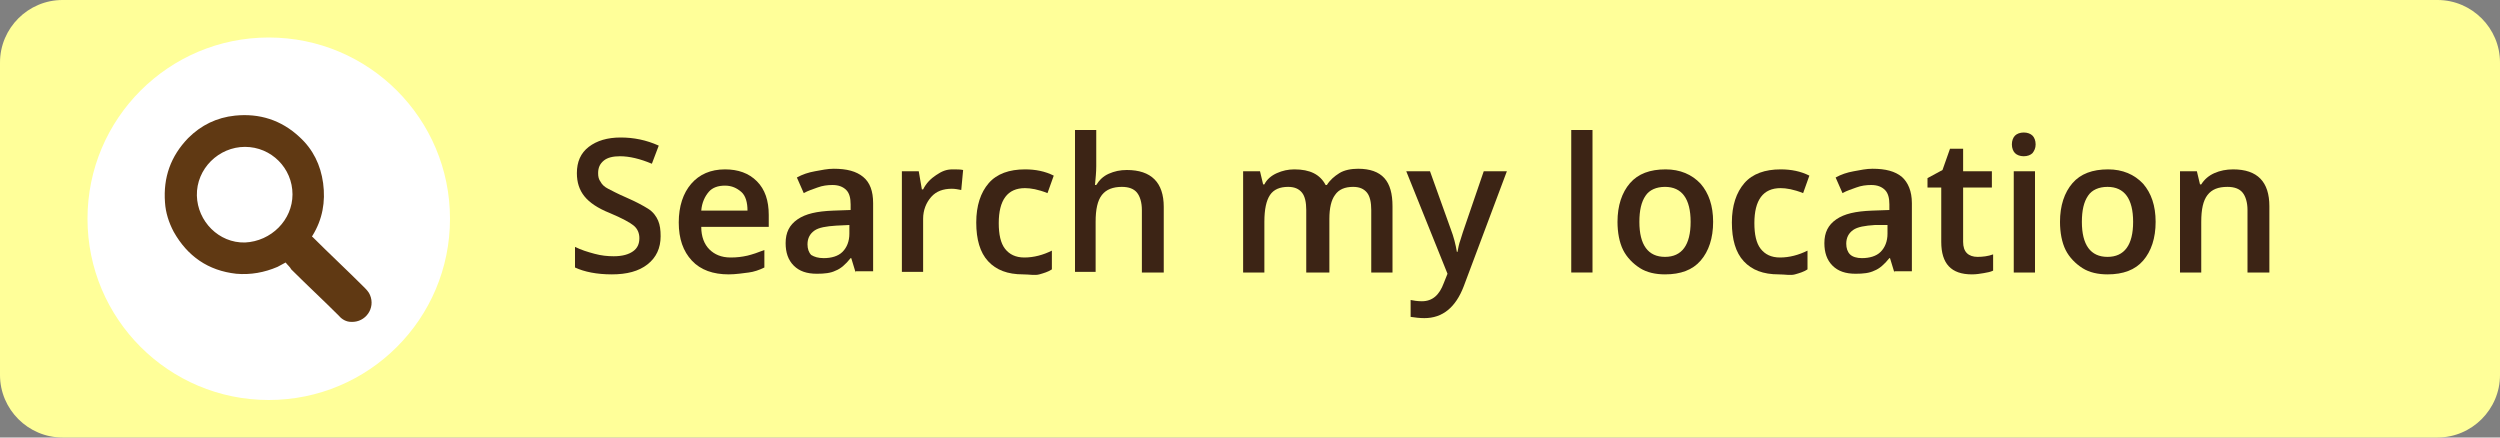 <?xml version="1.0" encoding="utf-8"?>
<!-- Generator: Adobe Illustrator 19.0.0, SVG Export Plug-In . SVG Version: 6.00 Build 0)  -->
<svg version="1.1" id="Layer_1" xmlns="http://www.w3.org/2000/svg" xmlns:xlink="http://www.w3.org/1999/xlink" x="0px" y="0px"
	 viewBox="100 66 400 70" style="enable-background:new 100 66 400 70;" xml:space="preserve">
<rect x="100" y="66" width="400" height="70" fill="#808080" stroke="none"/>
<style type="text/css">
	.st0{fill:#FFFF99;}
	.st1{enable-background:new    ;}
	.st2{fill:#3C2415;}
	.st3{fill:#FFFFFF;}
	.st4{fill:#603913;}
</style>
<g>
	<path id="XMLID_1_" class="st0" d="M490,136H110c-5.5,0-10-4.5-10-10V76c0-5.5,4.5-10,10-10h380c5.5,0,10,4.5,10,10v50
		C500,131.5,495.5,136,490,136z"/>
	<g id="XMLID_2_">
		<g class="st1">
			<path class="st2" d="M205.7,103.8c0,1.9-0.7,3.4-2.1,4.5s-3.3,1.6-5.7,1.6s-4.4-0.4-5.9-1.1v-3.3c1,0.5,2,0.8,3.1,1.1
				s2.1,0.4,3.1,0.4c1.4,0,2.4-0.3,3.1-0.8s1-1.2,1-2.1c0-0.8-0.3-1.5-0.9-2s-1.9-1.2-3.8-2c-2-0.8-3.3-1.7-4.1-2.7
				s-1.2-2.2-1.2-3.7c0-1.8,0.6-3.2,1.9-4.2s3-1.5,5.1-1.5c2.1,0,4.1,0.4,6.1,1.3l-1.1,2.9c-1.9-0.8-3.6-1.2-5.1-1.2
				c-1.1,0-2,0.2-2.6,0.7s-0.9,1.1-0.9,2c0,0.6,0.1,1,0.4,1.4c0.2,0.4,0.6,0.8,1.2,1.1s1.5,0.8,2.9,1.4c1.6,0.7,2.7,1.3,3.5,1.8
				s1.3,1.2,1.6,1.9S205.7,102.8,205.7,103.8z"/>
			<path class="st2" d="M216.6,109.9c-2.5,0-4.5-0.7-5.9-2.2c-1.4-1.5-2.1-3.5-2.1-6.1c0-2.6,0.7-4.7,2-6.2s3.1-2.3,5.4-2.3
				c2.1,0,3.8,0.6,5.1,1.9s1.9,3.1,1.9,5.4v1.9h-10.8c0,1.6,0.5,2.8,1.3,3.6c0.8,0.8,1.9,1.3,3.4,1.3c1,0,1.8-0.1,2.7-0.3
				c0.8-0.2,1.7-0.5,2.7-0.9v2.8c-0.8,0.4-1.7,0.7-2.5,0.8S217.7,109.9,216.6,109.9z M216,95.7c-1.1,0-2,0.3-2.6,1s-1.1,1.7-1.2,3
				h7.4c0-1.3-0.3-2.4-1-3C217.9,96.1,217.1,95.7,216,95.7z"/>
			<path class="st2" d="M236.9,109.6l-0.7-2.3h-0.1c-0.8,1-1.6,1.7-2.4,2c-0.8,0.4-1.8,0.5-3,0.5c-1.6,0-2.8-0.4-3.7-1.3
				s-1.3-2.1-1.3-3.6c0-1.7,0.6-2.9,1.9-3.8s3.1-1.3,5.7-1.4l2.8-0.1v-0.9c0-1-0.2-1.8-0.7-2.3c-0.5-0.5-1.2-0.8-2.2-0.8
				c-0.8,0-1.6,0.1-2.4,0.4s-1.5,0.5-2.2,0.9l-1.1-2.5c0.9-0.5,1.8-0.8,2.9-1s2-0.4,3-0.4c2.1,0,3.6,0.4,4.7,1.3s1.6,2.3,1.6,4.2
				v10.9H236.9z M231.8,107.3c1.2,0,2.3-0.3,3-1s1.1-1.7,1.1-2.9v-1.4l-2.1,0.1c-1.6,0.1-2.8,0.3-3.5,0.8c-0.7,0.5-1.1,1.2-1.1,2.2
				c0,0.7,0.2,1.3,0.6,1.7C230.3,107.1,230.9,107.3,231.8,107.3z"/>
			<path class="st2" d="M252.4,93.1c0.7,0,1.3,0,1.7,0.1l-0.3,3.2c-0.5-0.1-1-0.2-1.5-0.2c-1.4,0-2.5,0.4-3.3,1.3s-1.3,2.1-1.3,3.5
				v8.5h-3.4V93.4h2.7l0.5,2.9h0.2c0.5-1,1.2-1.7,2.1-2.3S251.4,93.1,252.4,93.1z"/>
			<path class="st2" d="M263.7,109.9c-2.5,0-4.3-0.7-5.6-2.1c-1.3-1.4-1.9-3.5-1.9-6.2c0-2.7,0.7-4.8,2-6.3s3.3-2.2,5.8-2.2
				c1.7,0,3.2,0.3,4.6,1l-1,2.8c-1.5-0.6-2.7-0.8-3.6-0.8c-2.8,0-4.2,1.9-4.2,5.6c0,1.8,0.3,3.2,1,4.1s1.7,1.4,3.1,1.4
				c1.5,0,3-0.4,4.4-1.1v3c-0.6,0.4-1.3,0.6-2,0.8S264.7,109.9,263.7,109.9z"/>
			<path class="st2" d="M286.2,109.6h-3.5v-10c0-1.2-0.3-2.2-0.8-2.8s-1.3-0.9-2.4-0.9c-1.4,0-2.5,0.4-3.2,1.3c-0.7,0.9-1,2.3-1,4.3
				v8H272V86.8h3.4v5.8c0,0.9-0.1,1.9-0.2,3h0.2c0.5-0.8,1.1-1.4,2-1.8s1.8-0.6,2.9-0.6c3.9,0,5.9,2,5.9,5.9V109.6z"/>
			<path class="st2" d="M312.5,109.6H309v-10c0-1.2-0.2-2.2-0.7-2.8s-1.2-0.9-2.2-0.9c-1.3,0-2.3,0.4-2.9,1.3
				c-0.6,0.9-0.9,2.3-0.9,4.3v8.1h-3.4V93.4h2.7l0.5,2.1h0.2c0.4-0.8,1.1-1.4,2-1.8c0.9-0.4,1.8-0.6,2.8-0.6c2.5,0,4.1,0.8,5,2.5
				h0.2c0.5-0.8,1.2-1.4,2-1.9s1.9-0.7,3-0.7c1.9,0,3.3,0.5,4.2,1.5s1.3,2.5,1.3,4.5v10.6h-3.4v-10c0-1.2-0.2-2.2-0.7-2.8
				c-0.5-0.6-1.2-0.9-2.2-0.9c-1.3,0-2.3,0.4-2.9,1.3c-0.6,0.8-0.9,2.1-0.9,3.8V109.6z"/>
			<path class="st2" d="M325,93.4h3.8l3.3,9.2c0.5,1.3,0.8,2.5,1,3.7h0.1c0.1-0.5,0.2-1.2,0.5-2c0.2-0.8,1.5-4.4,3.7-10.9h3.7
				l-6.9,18.4c-1.3,3.4-3.4,5.1-6.3,5.1c-0.8,0-1.5-0.1-2.2-0.2v-2.7c0.5,0.1,1.1,0.2,1.8,0.2c1.7,0,2.8-1,3.5-2.9l0.6-1.5L325,93.4
				z"/>
			<path class="st2" d="M354.8,109.6h-3.4V86.8h3.4V109.6z"/>
			<path class="st2" d="M374.1,101.5c0,2.6-0.7,4.7-2,6.2s-3.2,2.2-5.7,2.2c-1.5,0-2.9-0.3-4-1s-2.1-1.7-2.7-2.9s-0.9-2.8-0.9-4.5
				c0-2.6,0.7-4.7,2-6.2s3.2-2.2,5.7-2.2c2.3,0,4.2,0.8,5.6,2.3C373.4,96.9,374.1,98.9,374.1,101.5z M362.3,101.5
				c0,3.7,1.4,5.6,4.1,5.6c2.7,0,4.1-1.9,4.1-5.6c0-3.7-1.4-5.6-4.1-5.6c-1.4,0-2.5,0.5-3.1,1.4C362.6,98.3,362.3,99.7,362.3,101.5z
				"/>
			<path class="st2" d="M384.6,109.9c-2.5,0-4.3-0.7-5.6-2.1c-1.3-1.4-1.9-3.5-1.9-6.2c0-2.7,0.7-4.8,2-6.3c1.3-1.5,3.3-2.2,5.8-2.2
				c1.7,0,3.2,0.3,4.6,1l-1,2.8c-1.5-0.6-2.7-0.8-3.6-0.8c-2.8,0-4.2,1.9-4.2,5.6c0,1.8,0.3,3.2,1,4.1s1.7,1.4,3.1,1.4
				c1.5,0,3-0.4,4.4-1.1v3c-0.6,0.4-1.3,0.6-2,0.8S385.6,109.9,384.6,109.9z"/>
			<path class="st2" d="M403.1,109.6l-0.7-2.3h-0.1c-0.8,1-1.6,1.7-2.4,2c-0.8,0.4-1.8,0.5-3,0.5c-1.6,0-2.8-0.4-3.7-1.3
				c-0.9-0.9-1.3-2.1-1.3-3.6c0-1.7,0.6-2.9,1.9-3.8s3.1-1.3,5.7-1.4l2.8-0.1v-0.9c0-1-0.2-1.8-0.7-2.3c-0.5-0.5-1.2-0.8-2.2-0.8
				c-0.8,0-1.6,0.1-2.4,0.4s-1.5,0.5-2.2,0.9l-1.1-2.5c0.9-0.5,1.8-0.8,2.9-1s2-0.4,3-0.4c2.1,0,3.6,0.4,4.7,1.3
				c1,0.9,1.6,2.3,1.6,4.2v10.9H403.1z M397.9,107.3c1.2,0,2.3-0.3,3-1s1.1-1.7,1.1-2.9v-1.4L400,102c-1.6,0.1-2.8,0.3-3.5,0.8
				c-0.7,0.5-1.1,1.2-1.1,2.2c0,0.7,0.2,1.3,0.6,1.7C396.4,107.1,397.1,107.3,397.9,107.3z"/>
			<path class="st2" d="M416.4,107.1c0.8,0,1.7-0.1,2.5-0.4v2.6c-0.4,0.2-0.9,0.3-1.5,0.4c-0.6,0.1-1.2,0.2-1.9,0.2
				c-3.3,0-4.9-1.7-4.9-5.2V96h-2.2v-1.5l2.4-1.3l1.2-3.4h2.1v3.6h4.6V96h-4.6v8.7c0,0.8,0.2,1.4,0.6,1.8
				C415.1,106.9,415.7,107.1,416.4,107.1z"/>
			<path class="st2" d="M421.9,89.1c0-0.6,0.2-1.1,0.5-1.4c0.3-0.3,0.8-0.5,1.4-0.5c0.6,0,1.1,0.2,1.4,0.5c0.3,0.3,0.5,0.8,0.5,1.4
				c0,0.6-0.2,1-0.5,1.4c-0.3,0.3-0.8,0.5-1.4,0.5c-0.6,0-1.1-0.2-1.4-0.5C422.1,90.2,421.9,89.7,421.9,89.1z M425.6,109.6h-3.4
				V93.4h3.4V109.6z"/>
			<path class="st2" d="M444.9,101.5c0,2.6-0.7,4.7-2,6.2s-3.2,2.2-5.7,2.2c-1.5,0-2.9-0.3-4-1s-2.1-1.7-2.7-2.9s-0.9-2.8-0.9-4.5
				c0-2.6,0.7-4.7,2-6.2s3.2-2.2,5.7-2.2c2.3,0,4.2,0.8,5.6,2.3C444.2,96.9,444.9,98.9,444.9,101.5z M433.1,101.5
				c0,3.7,1.4,5.6,4.1,5.6c2.7,0,4.1-1.9,4.1-5.6c0-3.7-1.4-5.6-4.1-5.6c-1.4,0-2.5,0.5-3.1,1.4C433.4,98.3,433.1,99.7,433.1,101.5z
				"/>
			<path class="st2" d="M463.1,109.6h-3.5v-10c0-1.2-0.3-2.2-0.8-2.8s-1.3-0.9-2.4-0.9c-1.5,0-2.5,0.4-3.2,1.3s-1,2.3-1,4.3v8.1
				h-3.4V93.4h2.7l0.5,2.1h0.2c0.5-0.8,1.2-1.4,2.1-1.8s1.9-0.6,3-0.6c3.9,0,5.8,2,5.8,5.9V109.6z"/>
		</g>
	</g>
	<circle class="st3" cx="143" cy="101" r="29"/>
	<g>
		<path class="st4" d="M145.7,108c-0.4,0.2-0.9,0.5-1.3,0.7c-2.1,0.9-4.3,1.3-6.6,1.1c-4.5-0.5-7.8-2.8-10-6.7
			c-0.8-1.5-1.3-3.1-1.4-4.7c-0.3-4,0.9-7.4,3.7-10.3c2.1-2.1,4.6-3.3,7.5-3.6c3.9-0.4,7.4,0.7,10.3,3.4c2.2,2,3.4,4.5,3.8,7.4
			c0.4,3-0.1,5.8-1.7,8.4c-0.1,0.1-0.1,0.2,0,0.2c2.7,2.7,5.5,5.3,8.2,8c0.4,0.4,0.8,0.8,1,1.3c0.9,2.1-0.7,4.4-3,4.3
			c-0.8,0-1.5-0.4-2-1c-2.5-2.5-5.1-4.9-7.6-7.4C146.4,108.7,146,108.4,145.7,108z M146.8,97.1c0-4.2-3.4-7.6-7.6-7.6
			s-7.8,3.5-7.7,7.8c0.1,4.1,3.5,7.6,7.7,7.5C143.4,104.6,146.8,101.2,146.8,97.1z"/>
	</g>
</g>
</svg>
